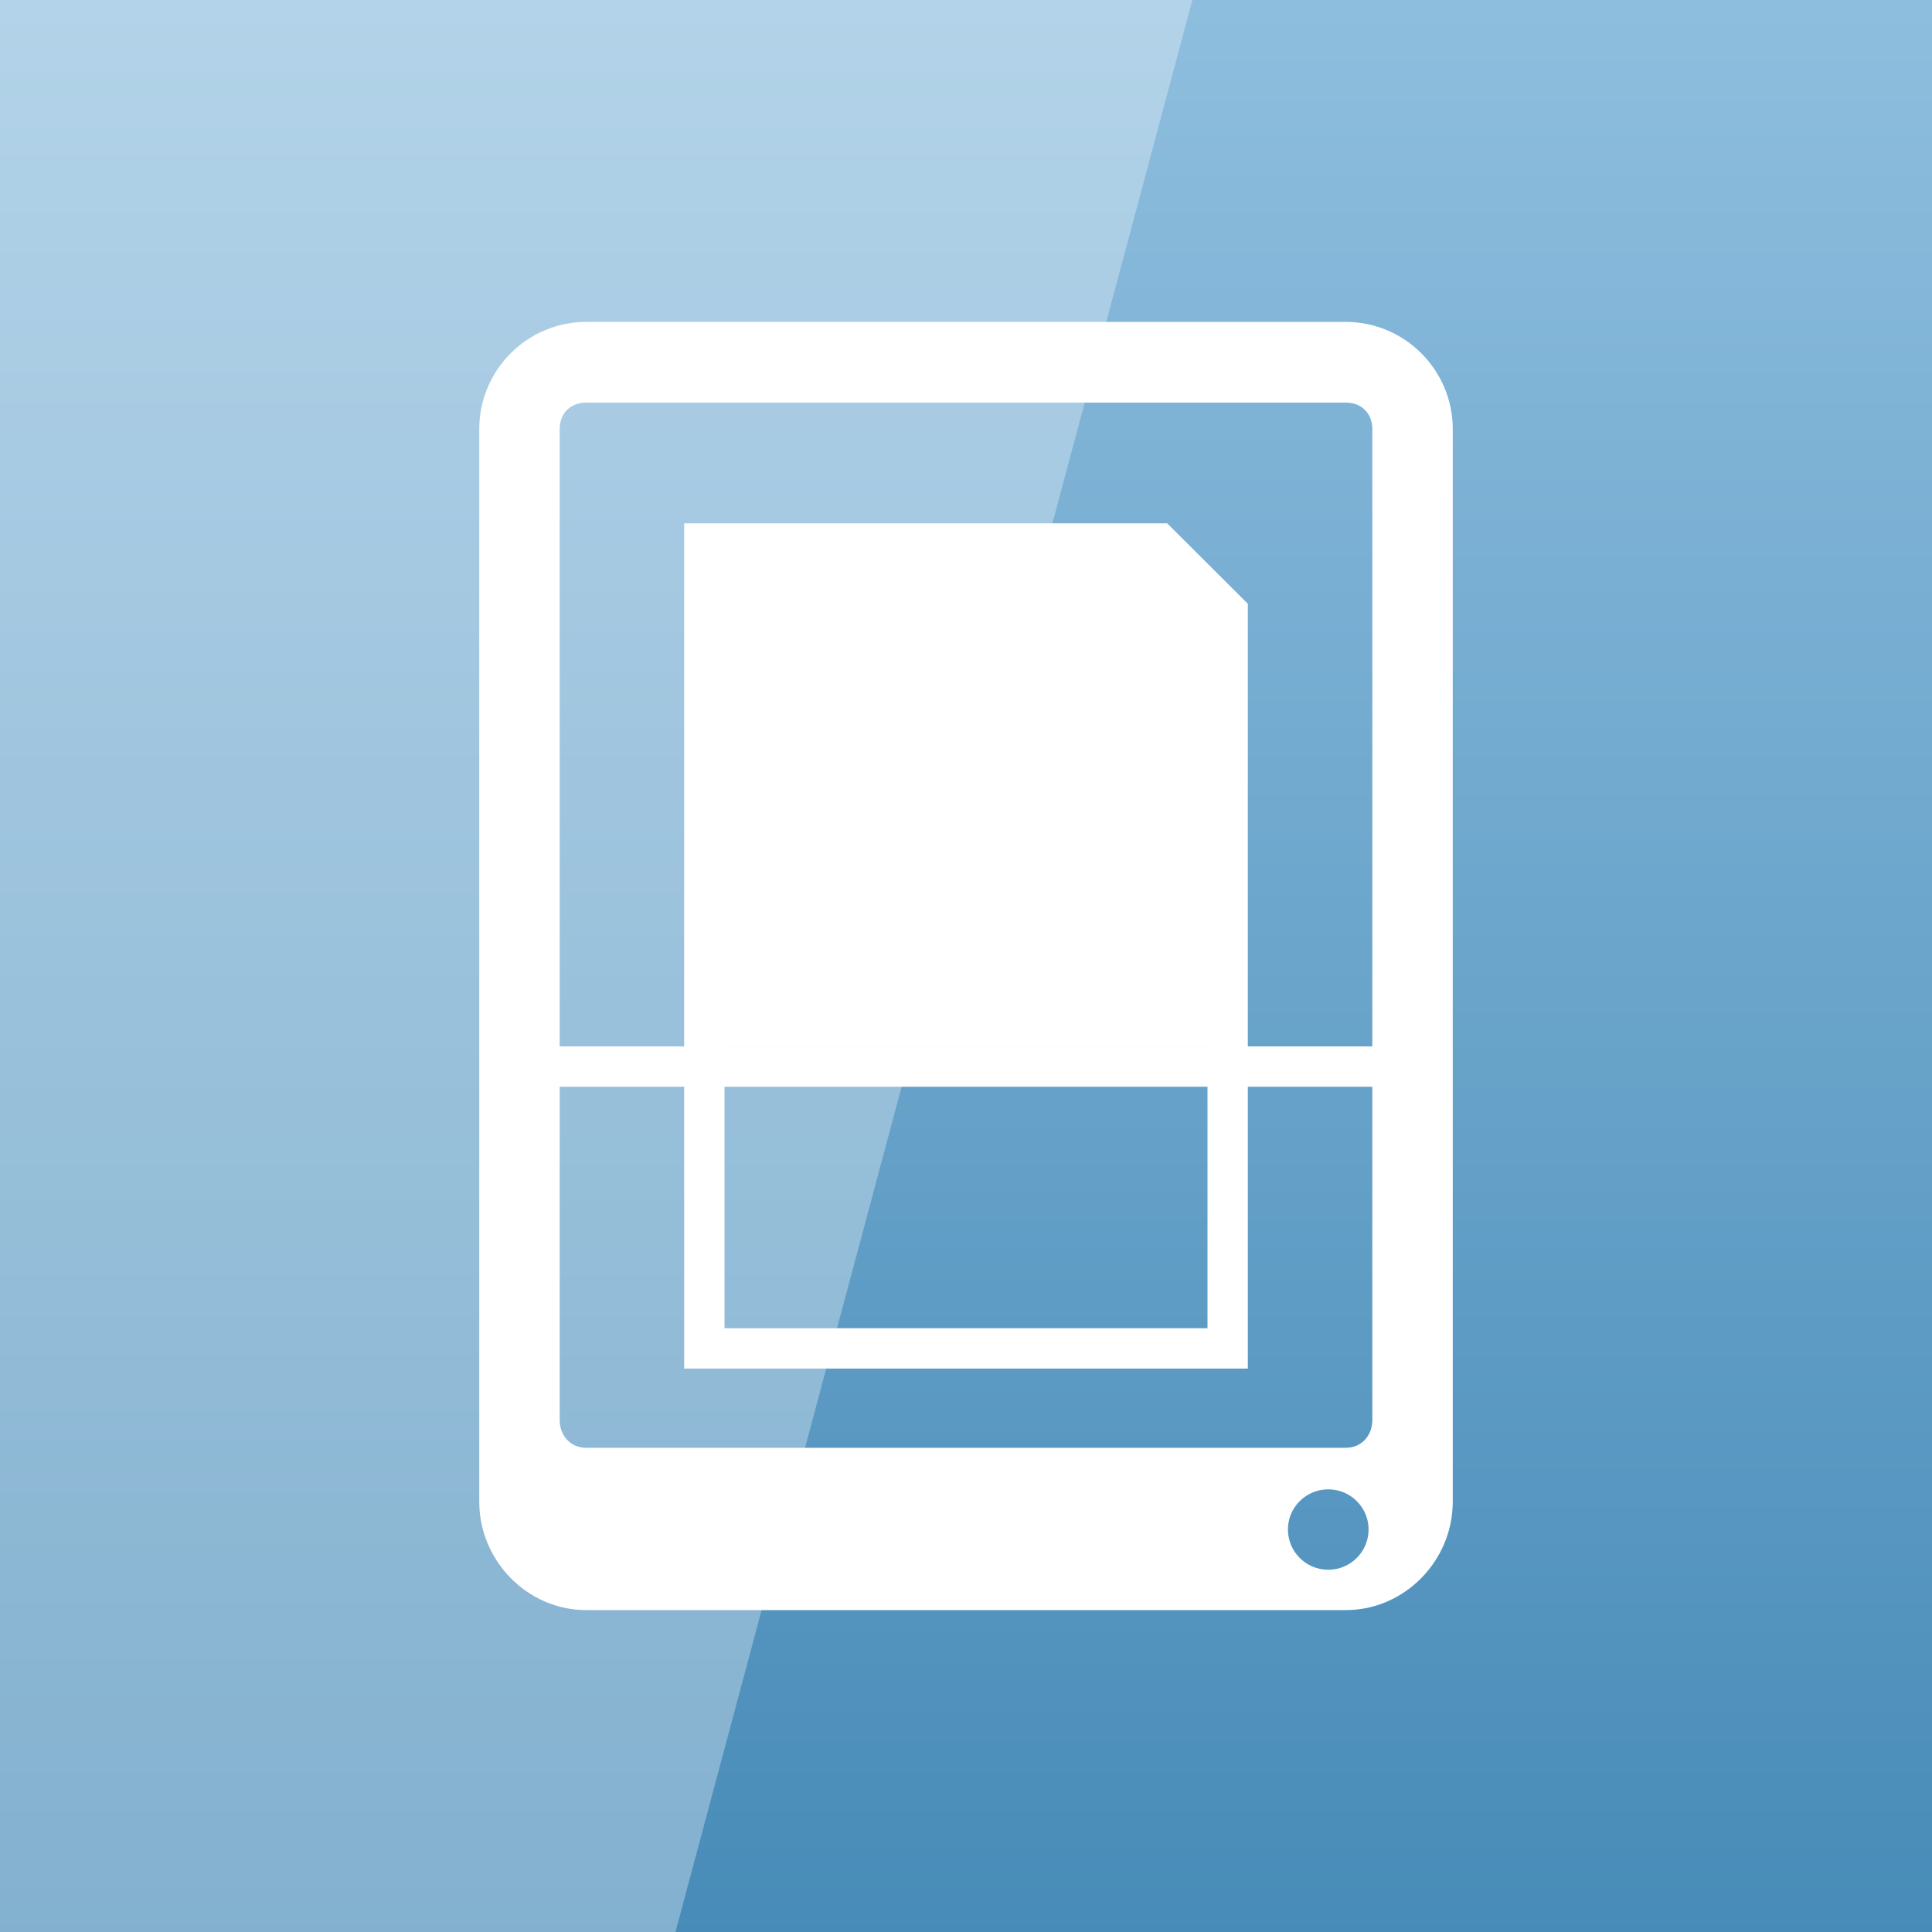 <svg width="32" xmlns="http://www.w3.org/2000/svg" height="32" viewBox="0 0 32 32" xmlns:xlink="http://www.w3.org/1999/xlink">
<rect x="0" y="0" width="32" height="32" fill="#333333" stroke="none"/>
<defs>
<linearGradient gradientTransform="matrix(.667 0 0 .667 0 -669.575)" id="linear0" y1="1003.967" y2="1052.15" gradientUnits="userSpaceOnUse" x2="0">
<stop offset="0" style="stop-color:#8ebede"/>
<stop offset="1" style="stop-color:#478bb8"/>
</linearGradient>
</defs>
<rect width="32" x="0" y="0" height="32" style="fill:url(#linear0)"/>
<g style="fill:#fff">
<path style="fill-opacity:.322" d="M 0 0 L 0 32 L 11.188 32 L 19.75 0 Z "/>
<path d="M 9.707 5.332 C 8.734 5.332 7.938 6.129 7.938 7.105 L 7.938 24.875 C 7.938 25.848 8.734 26.668 9.707 26.668 L 22.293 26.668 C 23.266 26.668 24.062 25.848 24.062 24.875 L 24.062 7.105 C 24.062 6.129 23.266 5.332 22.293 5.332 Z M 9.707 6.668 L 22.293 6.668 C 22.551 6.668 22.73 6.848 22.73 7.105 L 22.73 23.52 C 22.73 23.777 22.551 23.98 22.293 23.98 L 9.707 23.98 C 9.449 23.98 9.27 23.777 9.27 23.52 L 9.27 7.105 C 9.27 6.848 9.449 6.668 9.707 6.668 Z M 22 24.668 C 22.367 24.668 22.668 24.965 22.668 25.332 C 22.668 25.703 22.367 26 22 26 C 21.633 26 21.332 25.703 21.332 25.332 C 21.332 24.965 21.633 24.668 22 24.668 Z "/>
<path d="M 8.668 17.332 L 23.332 17.332 L 23.332 18 L 8.668 18 Z "/>
<path d="M 11.332 8.668 L 11.332 22.668 L 20.668 22.668 L 20.668 10 L 19.332 8.668 Z M 12 17.332 L 20 17.332 L 20 22 L 12 22 Z "/>
</g>
</svg>
